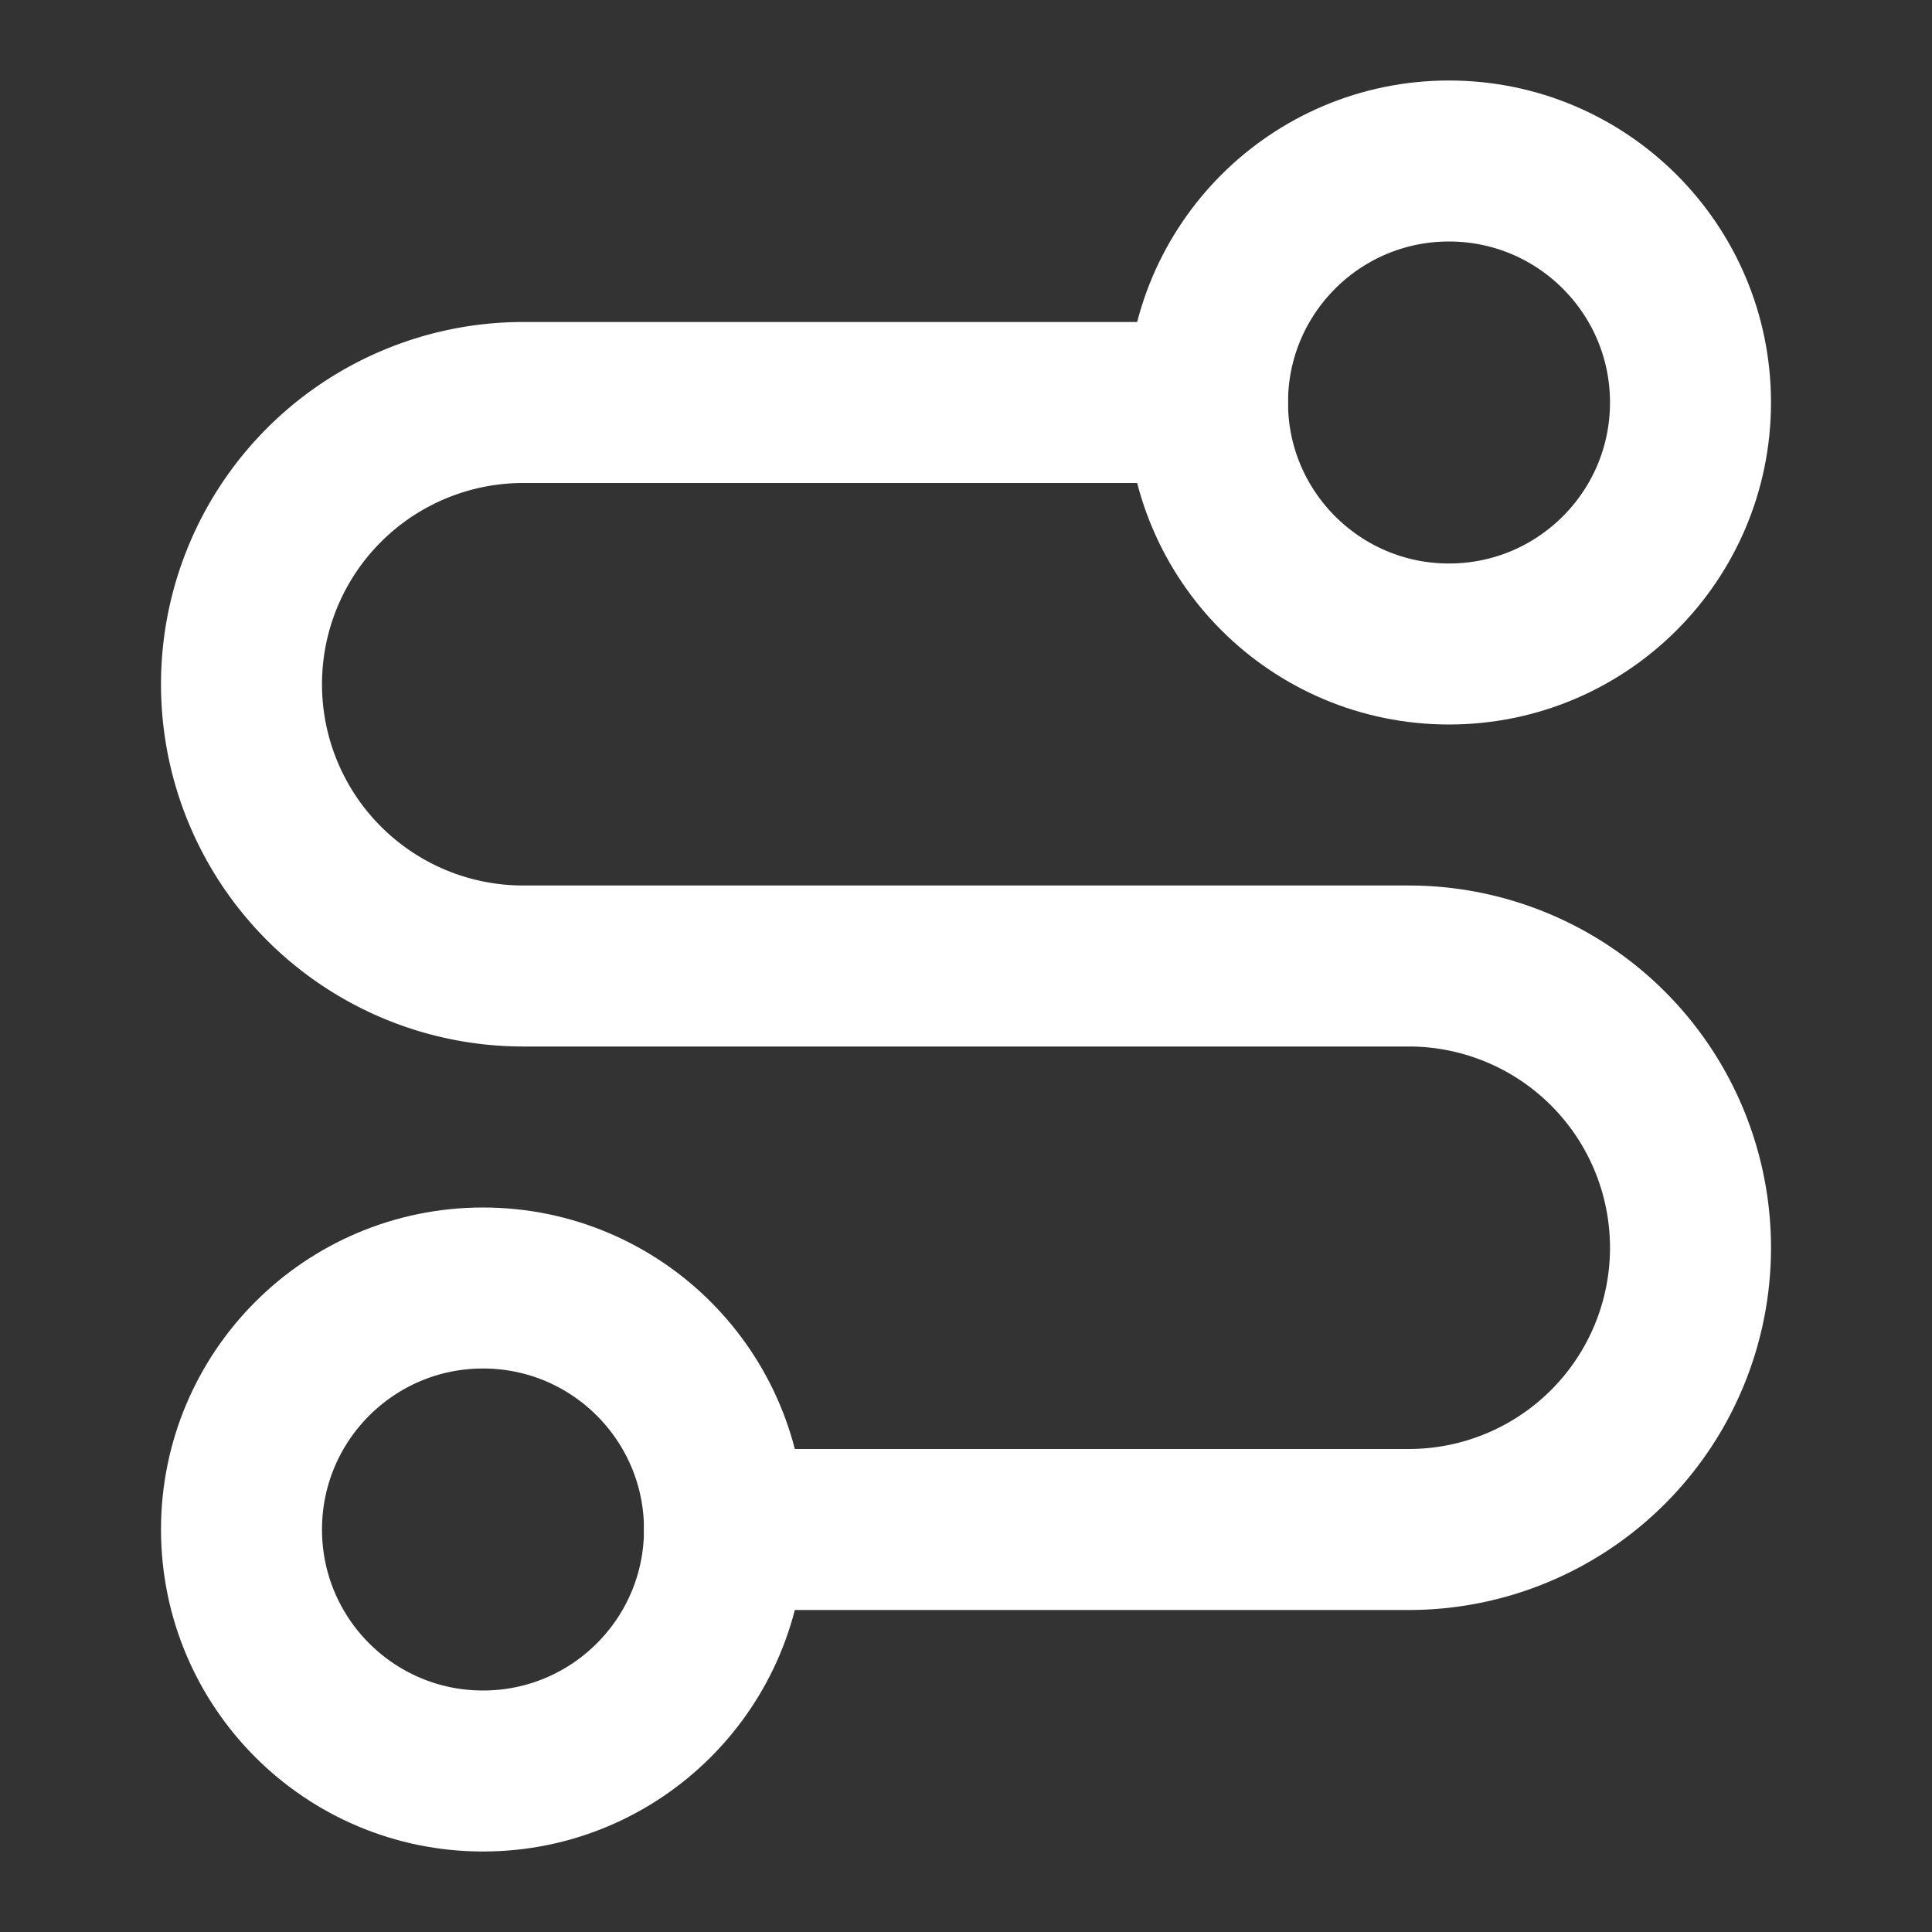 <svg xmlns="http://www.w3.org/2000/svg" width="20" height="20" viewBox="0 0 24 24" fill="none" stroke="#ffffff" stroke-width="2" stroke-linecap="round" stroke-linejoin="round" class="lucide lucide-route-icon lucide-route"><rect x="0" y="0" width="24" height="24" fill="#333333" stroke="none"/><circle cx="6" cy="19" r="3"/><path d="M9 19h8.5a3.5 3.5 0 0 0 0-7h-11a3.5 3.5 0 0 1 0-7H15"/><circle cx="18" cy="5" r="3"/></svg>